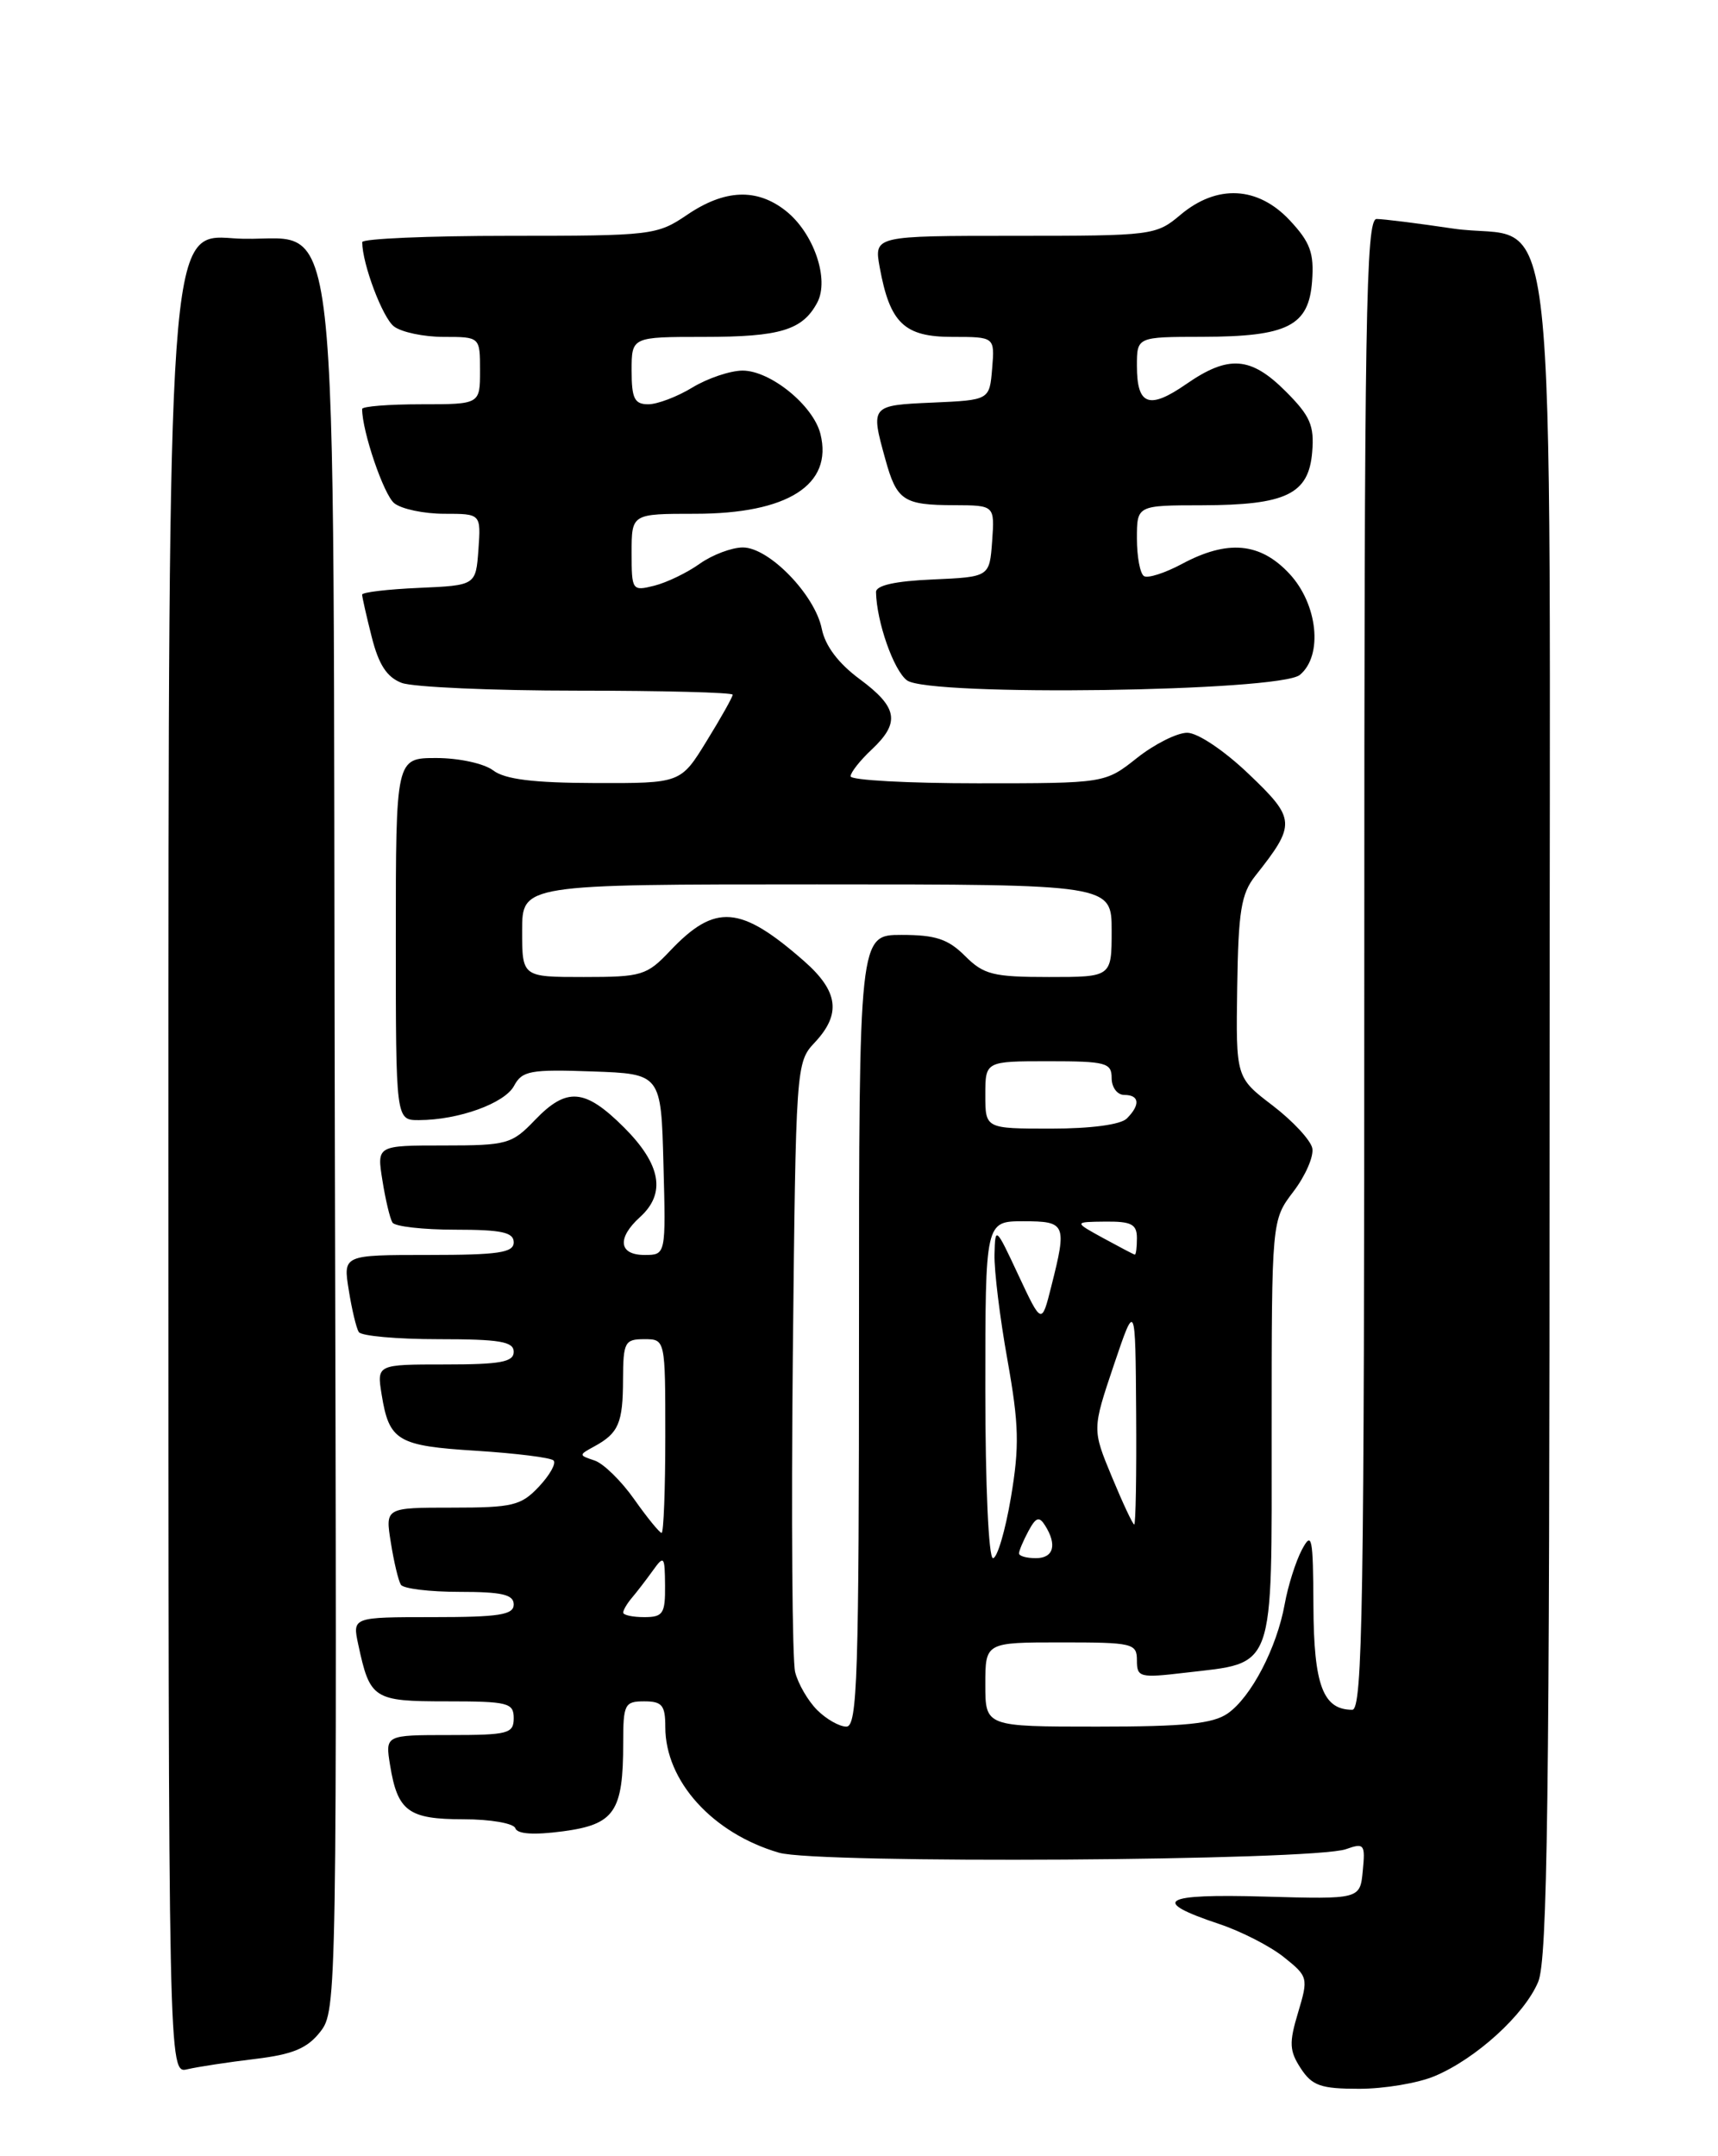 <?xml version="1.0" encoding="UTF-8" standalone="no"?>
<!DOCTYPE svg PUBLIC "-//W3C//DTD SVG 1.1//EN" "http://www.w3.org/Graphics/SVG/1.1/DTD/svg11.dtd" >
<svg xmlns="http://www.w3.org/2000/svg" xmlns:xlink="http://www.w3.org/1999/xlink" version="1.1" viewBox="0 0 204 256">
 <g >
 <path fill="currentColor"
d=" M 170.34 246.50 C 175.25 244.45 181.02 239.20 182.65 235.30 C 183.75 232.66 184.00 213.89 184.00 132.67 C 184.00 17.13 185.30 29.03 172.49 27.13 C 168.32 26.51 164.26 26.00 163.46 26.00 C 162.19 26.00 162.00 37.60 162.00 114.50 C 162.00 190.53 161.80 203.00 160.57 203.00 C 157.10 203.00 156.00 200.08 155.96 190.68 C 155.92 182.45 155.78 181.76 154.59 184.00 C 153.86 185.38 152.94 188.28 152.55 190.45 C 151.61 195.66 148.57 201.48 145.79 203.43 C 144.03 204.66 140.71 205.00 130.28 205.00 C 117.00 205.00 117.00 205.00 117.00 200.00 C 117.00 195.00 117.00 195.00 126.00 195.00 C 134.53 195.00 135.00 195.11 135.00 197.14 C 135.00 199.15 135.33 199.24 140.73 198.60 C 151.52 197.33 151.00 198.78 151.00 169.91 C 151.00 144.87 151.00 144.87 153.58 141.48 C 155.00 139.62 156.01 137.31 155.83 136.34 C 155.64 135.38 153.52 133.10 151.12 131.26 C 146.75 127.93 146.75 127.93 146.91 117.21 C 147.04 108.19 147.38 106.11 149.05 104.00 C 153.92 97.85 153.88 97.24 148.28 91.90 C 145.35 89.10 142.21 87.00 140.97 87.00 C 139.77 87.00 137.08 88.35 135.00 90.00 C 131.21 93.00 131.21 93.00 116.11 93.00 C 107.80 93.00 101.00 92.63 101.00 92.17 C 101.00 91.72 102.12 90.29 103.50 89.00 C 106.92 85.79 106.62 83.99 102.08 80.63 C 99.55 78.76 97.99 76.69 97.58 74.66 C 96.77 70.62 91.32 65.00 88.21 65.00 C 86.89 65.00 84.59 65.87 83.09 66.93 C 81.60 68.00 79.17 69.17 77.69 69.54 C 75.06 70.20 75.00 70.11 75.00 65.61 C 75.00 61.00 75.00 61.00 82.55 61.00 C 93.54 61.00 98.93 57.56 97.42 51.52 C 96.57 48.13 91.48 44.00 88.17 44.00 C 86.70 44.01 84.03 44.91 82.23 46.00 C 80.43 47.10 78.06 48.00 76.98 48.00 C 75.34 48.00 75.00 47.32 75.00 44.00 C 75.00 40.00 75.00 40.00 83.57 40.00 C 92.64 40.00 95.29 39.20 97.04 35.93 C 98.52 33.16 96.62 27.64 93.29 25.02 C 89.86 22.32 86.05 22.48 81.60 25.50 C 78.01 27.93 77.43 28.00 60.46 28.00 C 50.86 28.00 43.00 28.34 43.01 28.75 C 43.02 31.34 45.42 37.70 46.77 38.75 C 47.66 39.44 50.32 40.00 52.69 40.00 C 57.00 40.00 57.00 40.00 57.00 44.00 C 57.00 48.00 57.00 48.00 50.00 48.00 C 46.15 48.00 43.00 48.25 43.00 48.56 C 43.00 51.21 45.57 58.76 46.82 59.75 C 47.68 60.44 50.35 61.00 52.75 61.00 C 57.11 61.00 57.11 61.00 56.81 65.25 C 56.50 69.50 56.50 69.50 49.75 69.80 C 46.04 69.96 43.00 70.32 43.00 70.60 C 43.00 70.88 43.51 73.15 44.14 75.63 C 44.97 78.92 45.94 80.41 47.70 81.08 C 49.04 81.58 58.43 82.00 68.57 82.00 C 78.70 82.00 87.00 82.22 87.00 82.48 C 87.00 82.75 85.61 85.23 83.91 87.98 C 80.83 93.00 80.83 93.00 70.66 92.97 C 63.32 92.95 59.96 92.53 58.56 91.47 C 57.48 90.65 54.49 90.00 51.81 90.00 C 47.00 90.00 47.00 90.00 47.00 111.50 C 47.00 133.00 47.00 133.00 49.75 132.99 C 54.44 132.98 59.93 131.00 61.04 128.92 C 62.00 127.13 62.98 126.95 70.31 127.21 C 78.50 127.50 78.50 127.50 78.78 138.25 C 79.07 149.00 79.07 149.00 76.53 149.00 C 73.47 149.00 73.24 147.00 76.00 144.50 C 79.10 141.69 78.49 138.26 74.12 133.88 C 69.45 129.22 67.30 129.04 63.50 133.00 C 60.78 135.84 60.20 136.00 52.69 136.00 C 44.74 136.00 44.74 136.00 45.41 140.15 C 45.77 142.44 46.31 144.69 46.60 145.15 C 46.88 145.62 50.24 146.00 54.06 146.00 C 59.56 146.00 61.00 146.31 61.00 147.50 C 61.00 148.73 59.21 149.00 50.87 149.00 C 40.74 149.00 40.74 149.00 41.41 153.15 C 41.77 155.44 42.31 157.69 42.60 158.15 C 42.88 158.62 47.14 159.00 52.06 159.00 C 59.34 159.00 61.00 159.28 61.00 160.50 C 61.00 161.71 59.43 162.00 52.87 162.00 C 44.74 162.00 44.74 162.00 45.32 165.59 C 46.21 171.08 47.20 171.67 56.57 172.25 C 61.27 172.55 65.39 173.06 65.73 173.40 C 66.07 173.73 65.29 175.13 64.00 176.50 C 61.88 178.76 60.89 179.00 53.70 179.00 C 45.74 179.00 45.74 179.00 46.41 183.15 C 46.77 185.44 47.31 187.69 47.60 188.15 C 47.88 188.62 51.02 189.00 54.56 189.00 C 59.62 189.00 61.00 189.32 61.00 190.50 C 61.00 191.73 59.27 192.00 51.42 192.00 C 41.84 192.00 41.84 192.00 42.54 195.25 C 43.93 201.74 44.33 202.00 53.04 202.00 C 60.33 202.00 61.00 202.17 61.00 204.00 C 61.00 205.83 60.33 206.00 53.37 206.00 C 45.74 206.00 45.74 206.00 46.32 209.59 C 47.21 215.05 48.49 216.00 55.04 216.00 C 58.25 216.00 60.99 216.48 61.19 217.06 C 61.42 217.76 63.39 217.89 66.85 217.43 C 72.98 216.61 74.00 215.11 74.00 206.93 C 74.00 202.34 74.17 202.00 76.50 202.00 C 78.62 202.00 79.00 202.46 79.00 205.05 C 79.00 211.47 84.61 217.67 92.50 219.97 C 97.08 221.31 155.90 220.94 159.82 219.55 C 161.99 218.78 162.13 218.96 161.82 222.11 C 161.50 225.50 161.50 225.50 150.15 225.18 C 137.93 224.83 136.52 225.68 144.76 228.43 C 147.37 229.30 150.83 231.07 152.45 232.37 C 155.33 234.67 155.37 234.83 154.14 238.94 C 153.05 242.55 153.10 243.50 154.46 245.58 C 155.81 247.64 156.84 248.00 161.40 248.00 C 164.35 248.00 168.37 247.33 170.34 246.50 Z  M 30.27 244.46 C 34.77 243.92 36.48 243.21 38.03 241.23 C 40.00 238.73 40.02 237.28 39.76 135.88 C 39.46 16.47 40.90 29.29 27.66 28.29 C 20.00 27.71 20.00 27.71 20.00 136.96 C 20.00 246.22 20.00 246.22 22.25 245.68 C 23.49 245.39 27.10 244.84 30.27 244.46 Z  M 154.35 80.13 C 157.12 77.83 156.48 71.73 153.10 68.11 C 149.64 64.40 145.76 64.05 140.34 66.96 C 138.32 68.04 136.30 68.69 135.84 68.40 C 135.38 68.12 135.00 66.11 135.00 63.94 C 135.00 60.00 135.00 60.00 142.75 59.99 C 152.71 59.97 155.40 58.67 155.81 53.69 C 156.08 50.52 155.58 49.38 152.66 46.46 C 148.52 42.32 145.88 42.12 140.86 45.60 C 136.44 48.66 135.00 48.13 135.00 43.44 C 135.00 40.00 135.00 40.00 142.75 39.99 C 152.91 39.97 155.41 38.70 155.80 33.39 C 156.05 30.03 155.58 28.76 153.15 26.16 C 149.36 22.11 144.51 21.86 140.18 25.50 C 137.27 27.95 136.87 28.00 120.49 28.00 C 103.78 28.00 103.78 28.00 104.46 31.75 C 105.67 38.37 107.37 40.00 113.08 40.00 C 118.12 40.00 118.12 40.00 117.81 43.75 C 117.50 47.50 117.50 47.50 110.75 47.80 C 103.38 48.12 103.36 48.15 105.12 54.50 C 106.48 59.44 107.27 59.97 113.31 59.98 C 118.11 60.00 118.11 60.00 117.81 64.25 C 117.50 68.50 117.50 68.50 110.75 68.80 C 106.30 68.99 104.01 69.50 104.02 70.30 C 104.09 73.83 106.12 79.61 107.70 80.78 C 110.30 82.71 151.95 82.12 154.35 80.13 Z  M 97.03 203.03 C 95.94 201.94 94.77 199.92 94.42 198.54 C 94.07 197.15 93.95 180.30 94.14 161.09 C 94.50 126.48 94.52 126.14 96.75 123.77 C 99.91 120.40 99.56 117.70 95.49 114.12 C 87.91 107.47 84.92 107.24 79.56 112.90 C 76.80 115.82 76.20 116.00 69.31 116.00 C 62.00 116.00 62.00 116.00 62.00 110.50 C 62.00 105.00 62.00 105.00 97.00 105.00 C 132.00 105.00 132.00 105.00 132.00 110.50 C 132.00 116.00 132.00 116.00 124.55 116.00 C 117.93 116.00 116.81 115.72 114.59 113.50 C 112.58 111.49 111.09 111.00 107.05 111.00 C 102.00 111.00 102.00 111.00 102.00 158.00 C 102.00 199.11 101.81 205.00 100.50 205.00 C 99.67 205.00 98.11 204.11 97.03 203.03 Z  M 74.00 191.46 C 74.00 191.16 74.47 190.37 75.03 189.71 C 75.60 189.04 76.71 187.60 77.50 186.50 C 78.85 184.62 78.94 184.73 78.97 188.25 C 79.00 191.59 78.73 192.00 76.50 192.00 C 75.12 192.00 74.00 191.76 74.00 191.46 Z  M 117.00 165.00 C 117.00 145.00 117.00 145.00 121.50 145.00 C 126.57 145.00 126.71 145.31 124.84 152.70 C 123.69 157.29 123.69 157.29 120.93 151.40 C 118.23 145.62 118.17 145.57 118.09 148.94 C 118.04 150.84 118.73 156.48 119.63 161.48 C 121.00 169.17 121.06 171.71 120.04 177.79 C 119.37 181.76 118.41 185.00 117.91 185.00 C 117.39 185.00 117.00 176.34 117.00 165.00 Z  M 121.00 184.43 C 121.00 184.12 121.50 182.94 122.11 181.80 C 123.00 180.14 123.39 180.00 124.09 181.11 C 125.55 183.42 125.11 185.00 123.00 185.00 C 121.90 185.00 121.00 184.75 121.00 184.43 Z  M 75.31 178.01 C 73.77 175.82 71.64 173.74 70.59 173.40 C 68.70 172.77 68.70 172.75 70.59 171.72 C 73.46 170.15 73.97 168.95 73.98 163.75 C 74.00 159.35 74.19 159.00 76.50 159.00 C 79.00 159.00 79.00 159.00 79.00 170.50 C 79.00 176.82 78.80 182.00 78.56 182.00 C 78.33 182.00 76.86 180.21 75.31 178.01 Z  M 132.03 175.35 C 129.69 169.71 129.69 169.71 132.25 162.10 C 134.82 154.50 134.82 154.50 134.91 167.75 C 134.96 175.04 134.86 181.00 134.68 181.00 C 134.51 181.00 133.32 178.46 132.03 175.35 Z  M 131.00 147.00 C 127.50 145.08 127.50 145.08 131.25 145.04 C 134.35 145.01 135.00 145.35 135.00 147.00 C 135.00 148.10 134.89 148.98 134.75 148.96 C 134.61 148.94 132.93 148.05 131.00 147.00 Z  M 117.00 130.00 C 117.00 126.00 117.00 126.00 124.50 126.00 C 131.33 126.00 132.00 126.18 132.00 128.00 C 132.00 129.11 132.67 130.00 133.50 130.00 C 135.31 130.00 135.43 131.17 133.80 132.80 C 133.07 133.53 129.53 134.00 124.80 134.00 C 117.00 134.00 117.00 134.00 117.00 130.00 Z "/>
</g>
</svg>